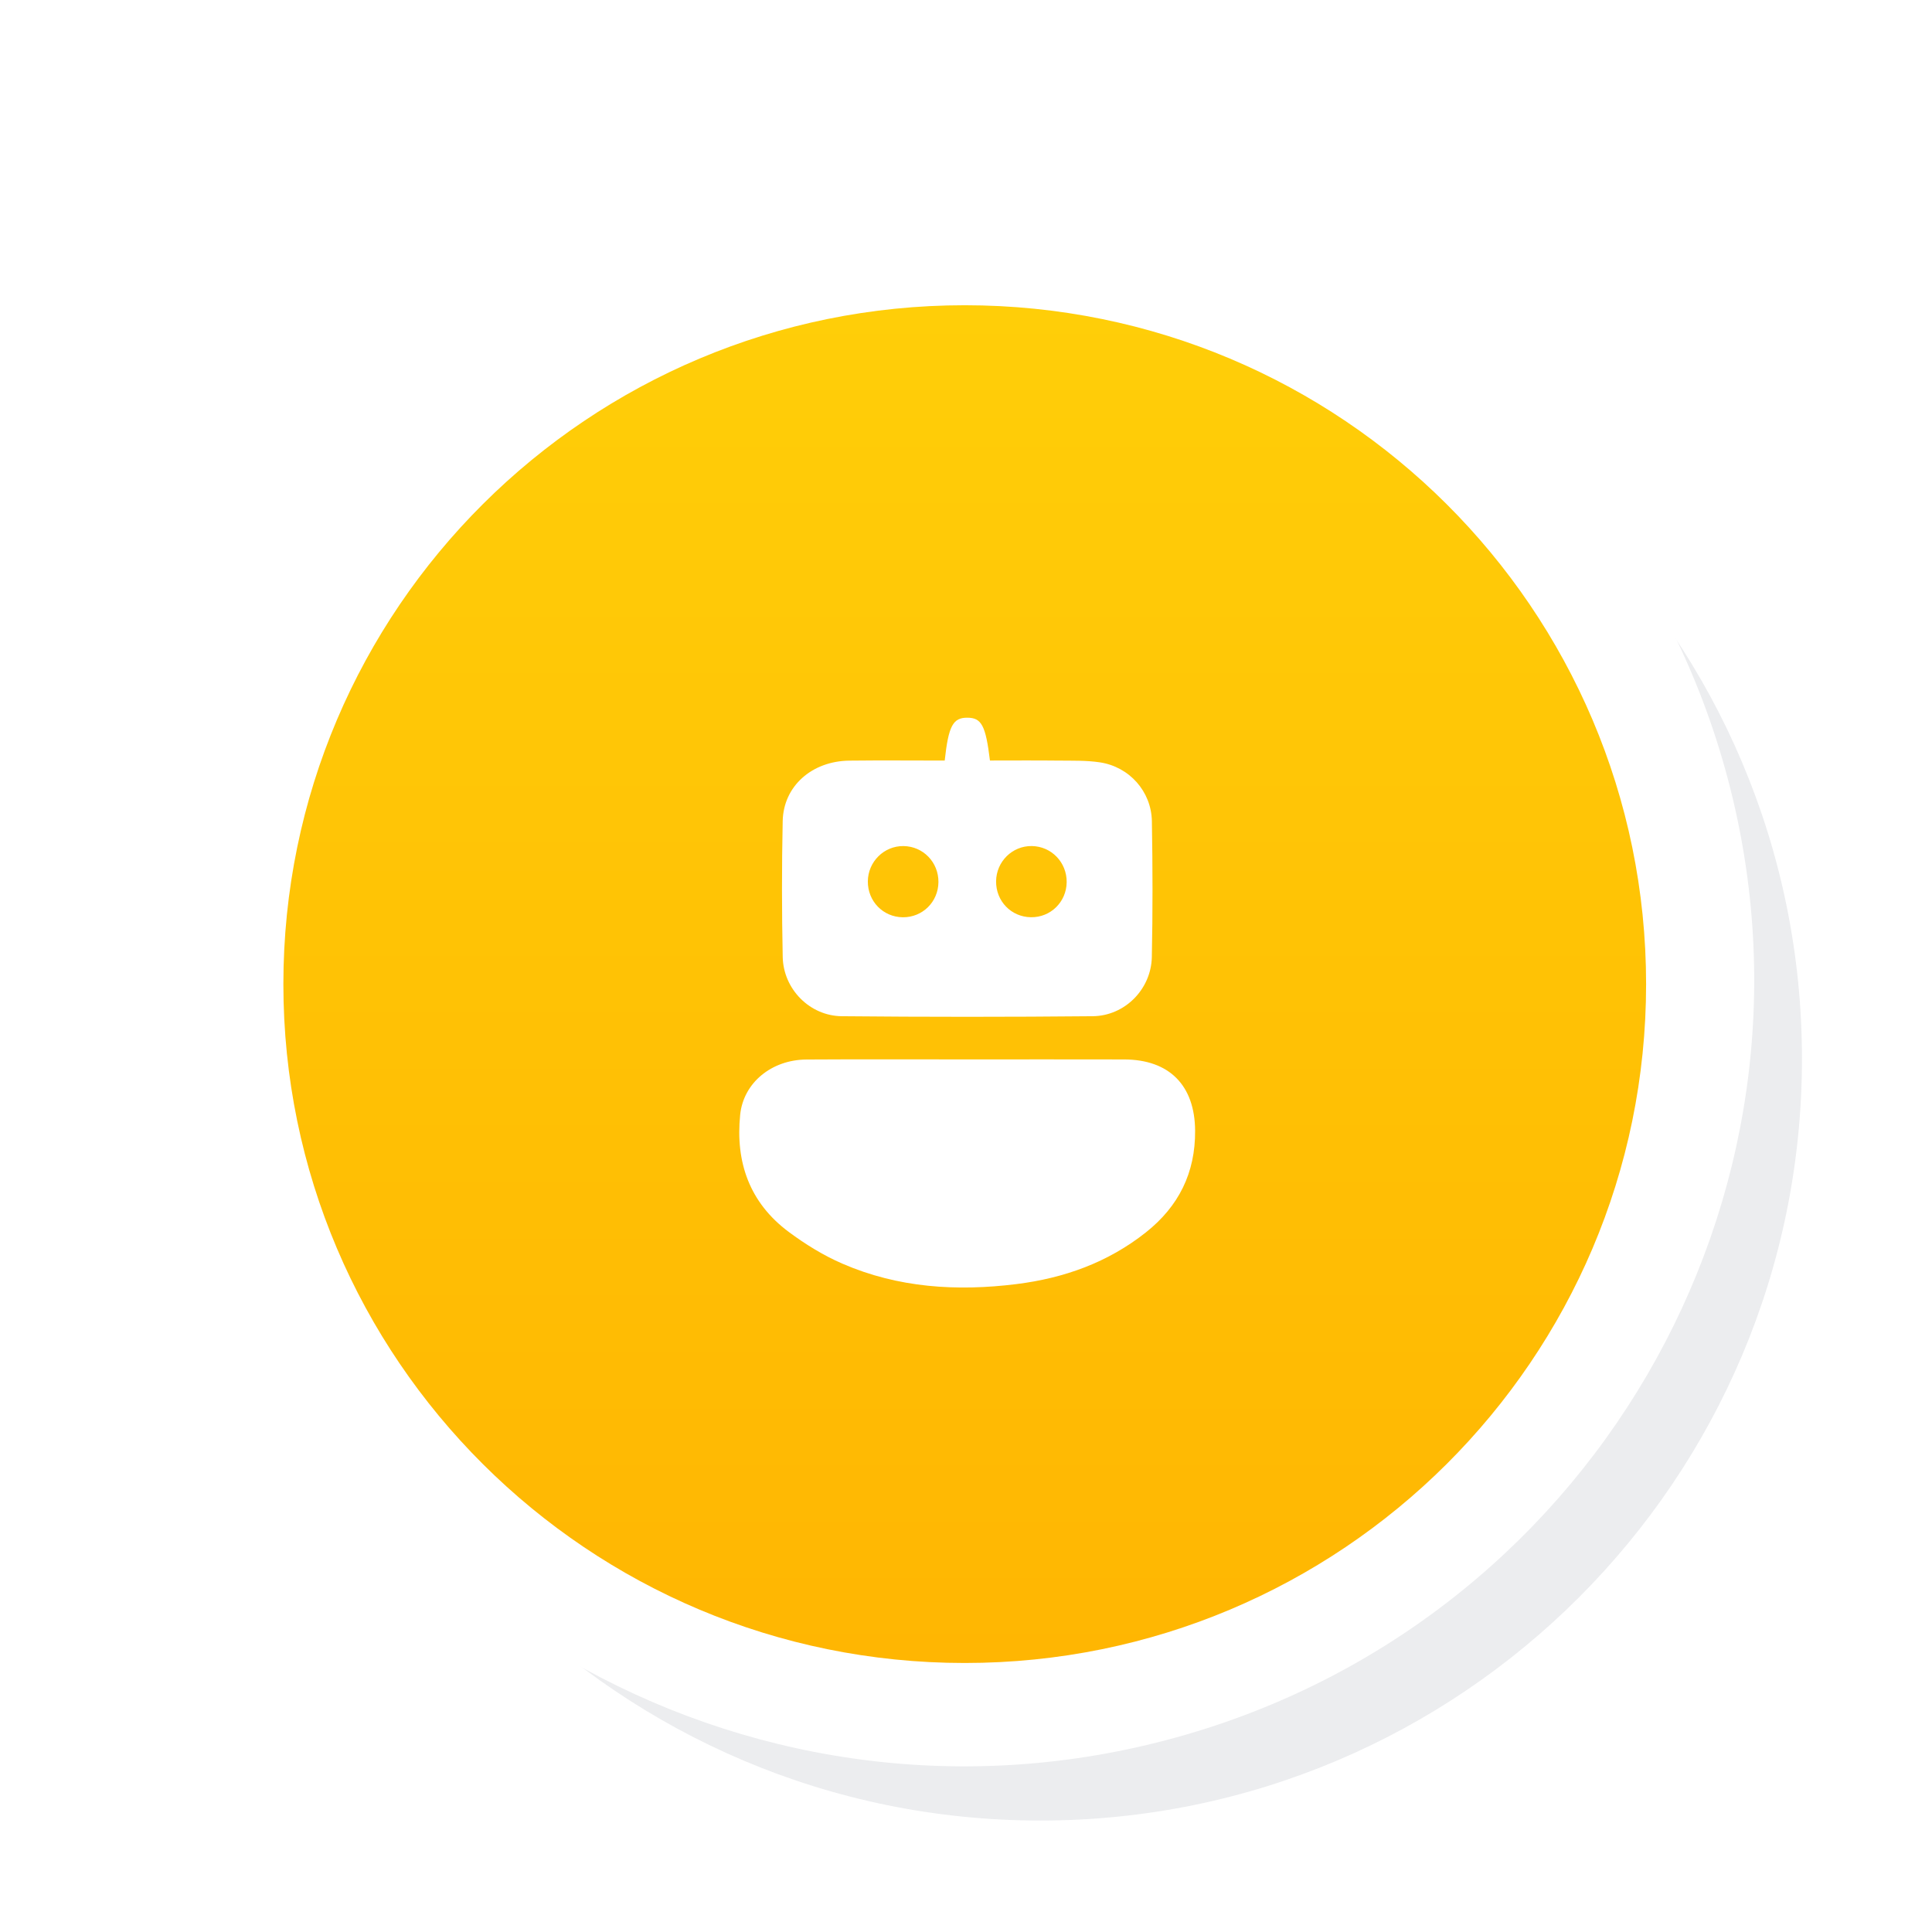 <svg width="104" height="104" viewBox="0 0 104 104" fill="none" xmlns="http://www.w3.org/2000/svg">
<g opacity="0.2" filter="url(#filter0_f_33371_285325)">
<path d="M56 98C78.644 98 97 79.644 97 57C97 34.356 78.644 16 56 16C33.356 16 15 34.356 15 57C15 79.644 33.356 98 56 98Z" fill="#9EA3AE"/>
</g>
<path d="M62.794 93.667C85.478 87.691 99.006 64.525 93.008 41.923C87.01 19.322 63.759 5.844 41.074 11.82C18.389 17.796 4.862 40.962 10.86 63.564C16.858 86.165 40.109 99.643 62.794 93.667Z" fill="white"/>
<path d="M51.932 89.519C72.189 89.519 88.61 73.157 88.61 52.975C88.61 32.792 72.189 16.431 51.932 16.431C31.675 16.431 15.254 32.792 15.254 52.975C15.254 73.157 31.675 89.519 51.932 89.519Z" fill="url(#paint0_linear_33371_285325)"/>
<g clip-path="url(#clip0_33371_285325)">
<path d="M52.107 57.028C54.909 57.028 57.711 57.023 60.512 57.03C62.953 57.036 64.319 58.433 64.333 60.869C64.348 63.135 63.45 64.937 61.687 66.336C59.641 67.96 57.278 68.804 54.716 69.123C51.508 69.522 48.347 69.326 45.348 68.024C44.328 67.582 43.353 66.98 42.459 66.315C40.353 64.748 39.582 62.569 39.844 60.005C40.018 58.298 41.521 57.046 43.415 57.034C46.313 57.016 49.209 57.028 52.107 57.028Z" fill="white"/>
<path d="M50.854 40.941C51.058 39.07 51.3 38.629 52.074 38.634C52.836 38.638 53.06 39.052 53.289 40.939C54.513 40.939 55.748 40.929 56.985 40.943C57.725 40.951 58.476 40.928 59.204 41.037C60.79 41.275 61.977 42.6 62.006 44.204C62.049 46.643 62.054 49.084 62.003 51.523C61.965 53.252 60.549 54.687 58.819 54.703C54.317 54.746 49.814 54.746 45.313 54.703C43.587 54.686 42.17 53.243 42.134 51.515C42.083 49.076 42.081 46.635 42.133 44.197C42.173 42.318 43.702 40.969 45.722 40.945C47.421 40.925 49.118 40.941 50.854 40.941ZM48.596 49.377C49.657 49.388 50.507 48.551 50.516 47.485C50.526 46.418 49.695 45.559 48.638 45.544C47.589 45.53 46.725 46.385 46.716 47.443C46.708 48.513 47.536 49.365 48.596 49.377ZM57.419 47.488C57.431 46.422 56.599 45.559 55.544 45.543C54.494 45.527 53.63 46.379 53.62 47.439C53.609 48.51 54.434 49.361 55.495 49.375C56.553 49.391 57.408 48.552 57.419 47.488Z" fill="white"/>
</g>
<defs>
<filter id="filter0_f_33371_285325" x="11" y="12" width="90" height="90" filterUnits="userSpaceOnUse" color-interpolation-filters="sRGB">
<feFlood flood-opacity="0" result="BackgroundImageFix"/>
<feBlend mode="normal" in="SourceGraphic" in2="BackgroundImageFix" result="shape"/>
<feGaussianBlur stdDeviation="2" result="effect1_foregroundBlur_33371_285325"/>
</filter>
<linearGradient id="paint0_linear_33371_285325" x1="51.932" y1="16.431" x2="51.932" y2="89.519" gradientUnits="userSpaceOnUse">
<stop stop-color="#FFCE08"/>
<stop offset="1" stop-color="#FFB602"/>
</linearGradient>
<clipPath id="clip0_33371_285325">
<rect width="24.54" height="30.674" fill="white" transform="translate(39.795 38.634)"/>
</clipPath>
</defs>
</svg>
